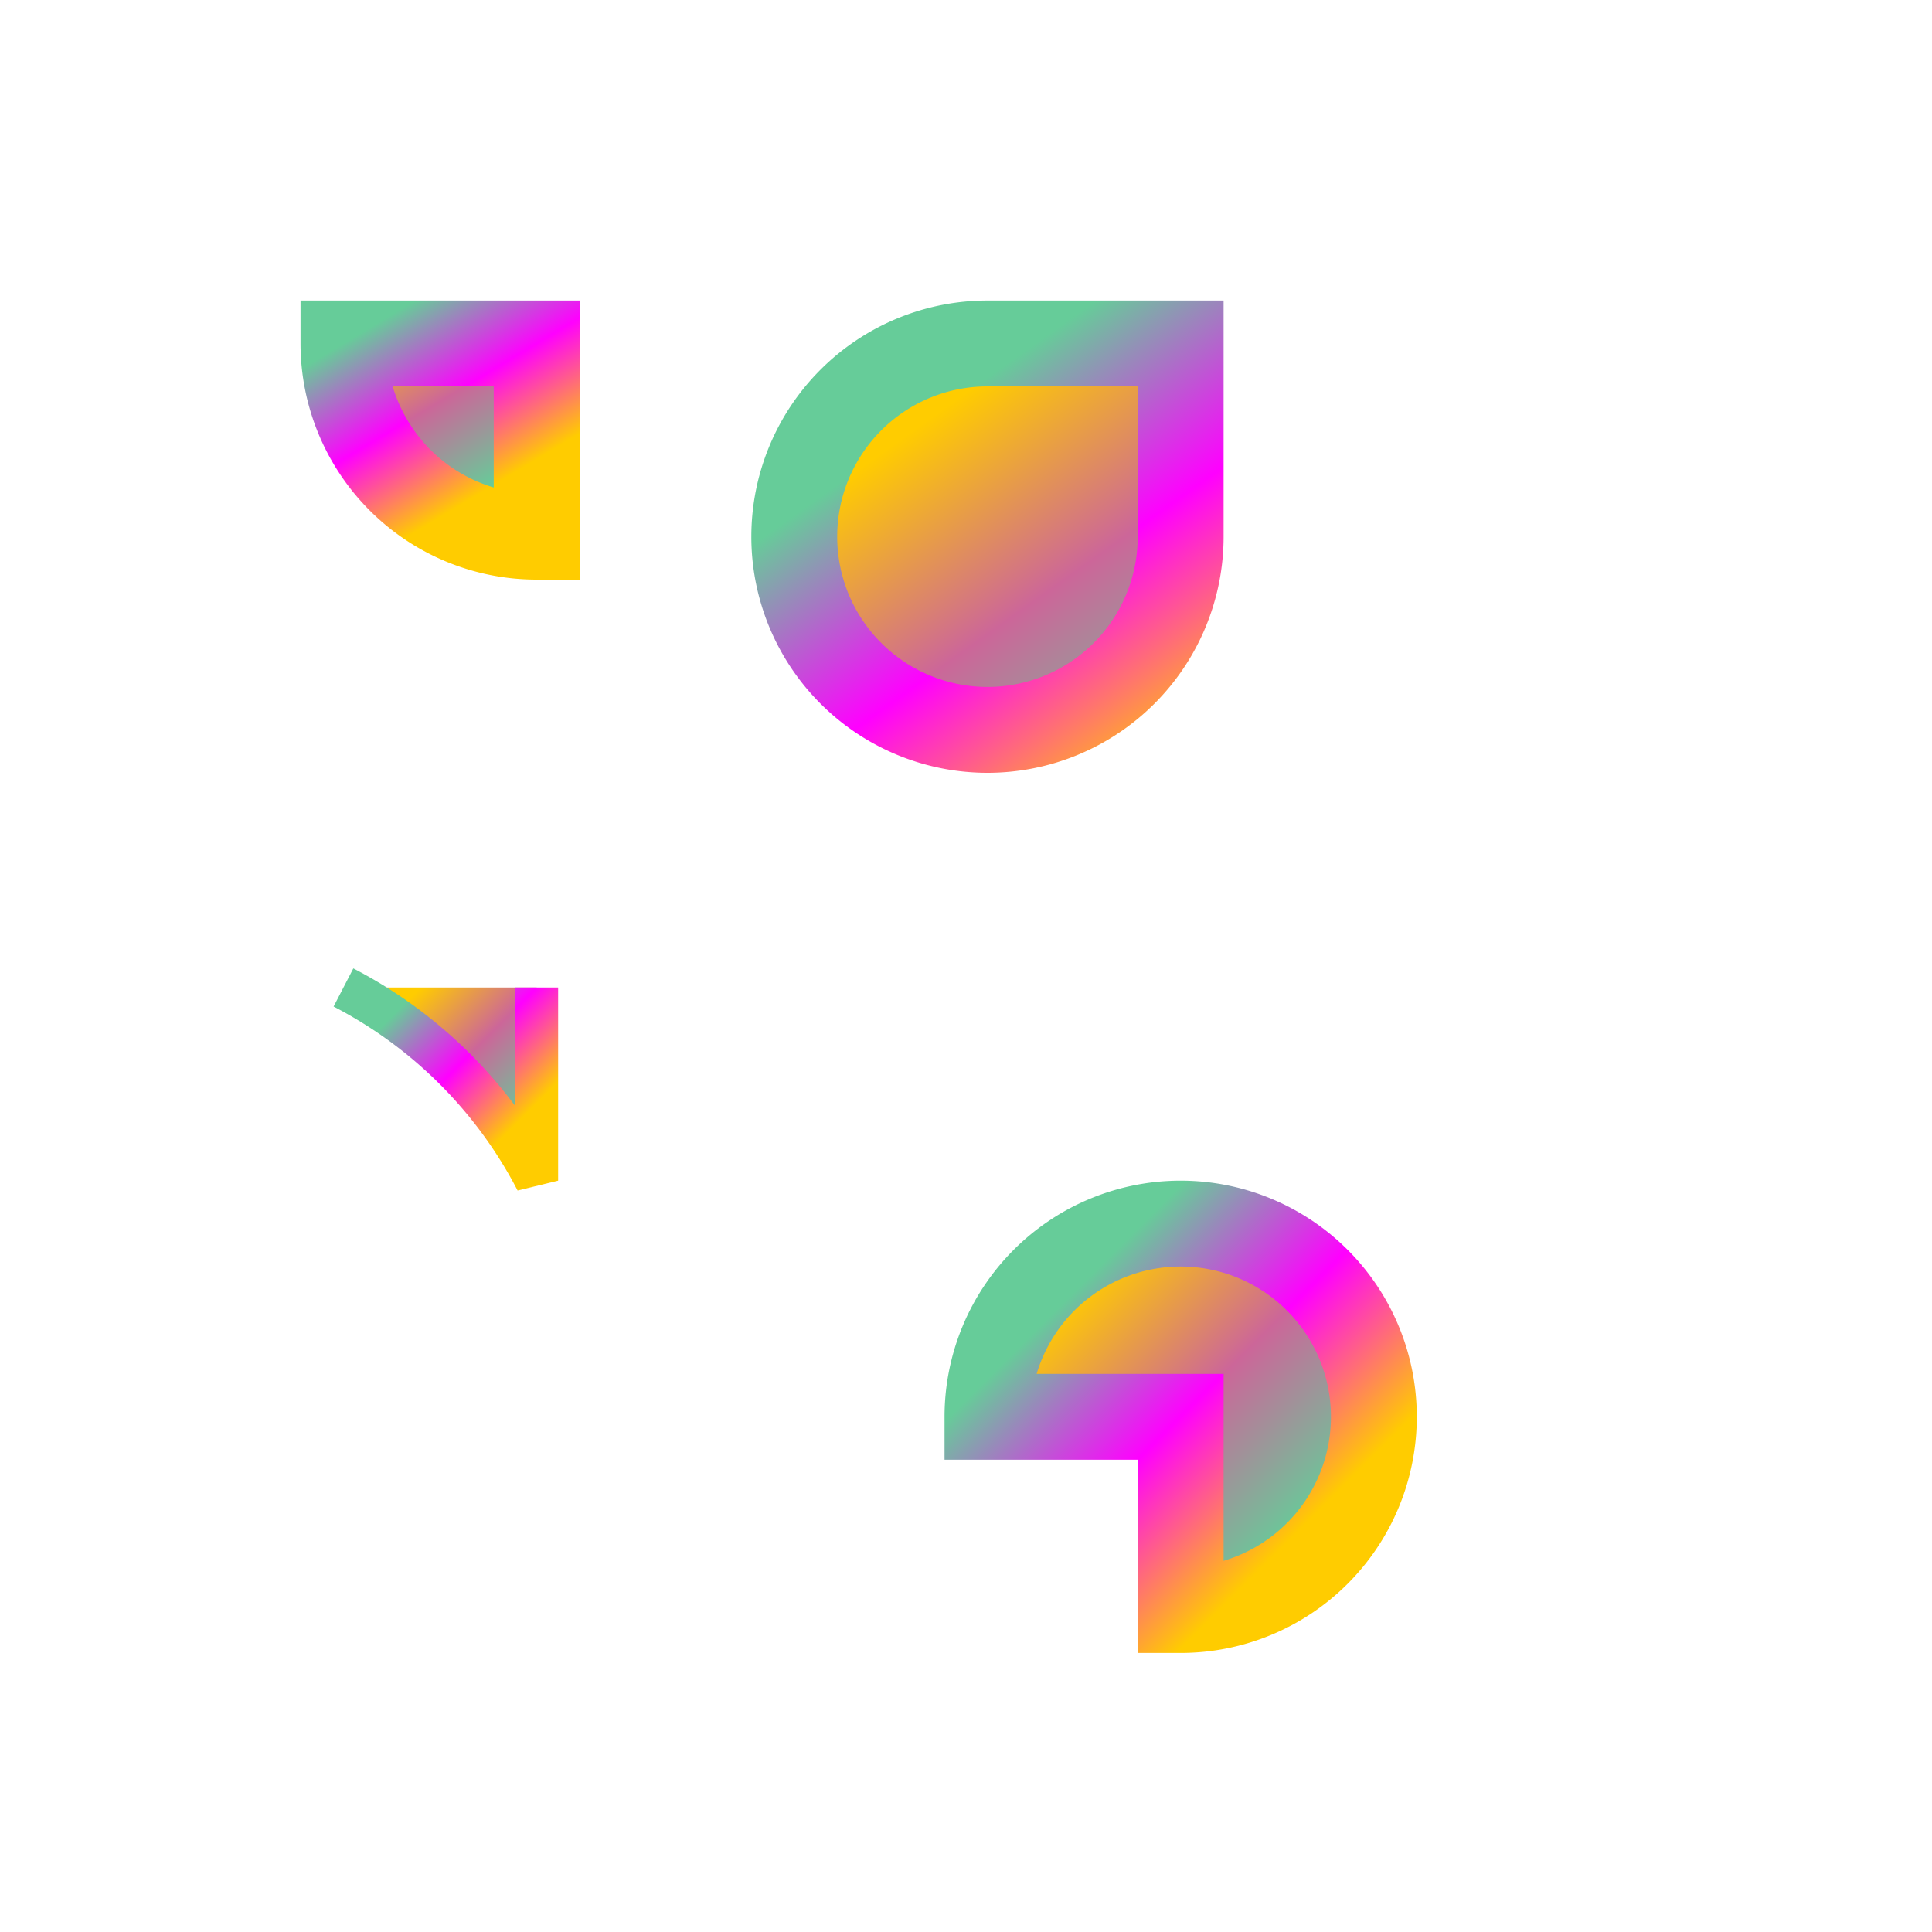<?xml version="1.0" standalone="no"?>
<svg width="450" height="450" xmlns="http://www.w3.org/2000/svg">
<defs>
<linearGradient x1="20%" y1="20%" x2="80%" y2="80%" id="myFillGradient">
      <stop offset="0"  stop-color="#ffcc00" />
      <stop offset="0.5"  stop-color="#cc6699" />
      <stop offset="1" stop-color="#66cc99" />
    </linearGradient>
    <linearGradient x1="80%" y1="80%" x2="20%" y2="20%" id="myStrokeGradient">
      <stop offset="0"  stop-color="#ffcc00" />
      <stop offset="0.5"  stop-color="magenta" />
      <stop offset="1" stop-color="#66cc99" />
    </linearGradient>
</defs>

  <path d="M80 80 A 45 45, 0, 0, 0, 125 125 L 125 80 z M50,100" fill="url(#myFillGradient)" stroke="url(#myStrokeGradient)" stroke-width="20"/>
  <path d="M230 80 A 45 45, 0, 1, 0, 275 125 L 275 80z m50,100" fill="url(#myFillGradient)" stroke="url(#myStrokeGradient)" stroke-width="20"/>
  <path d="M80 230 A 105 105, 0, 0, 1, 125 275 L 125 230" fill="url(#myFillGradient)" stroke="url(#myStrokeGradient)" stroke-width="10"/>
  <path d="M230 330 A 45 45, 0, 1, 1, 275 375 L 275 330 Z" fill="url(#myFillGradient)" stroke="url(#myStrokeGradient)" stroke-width="20"/>
</svg>